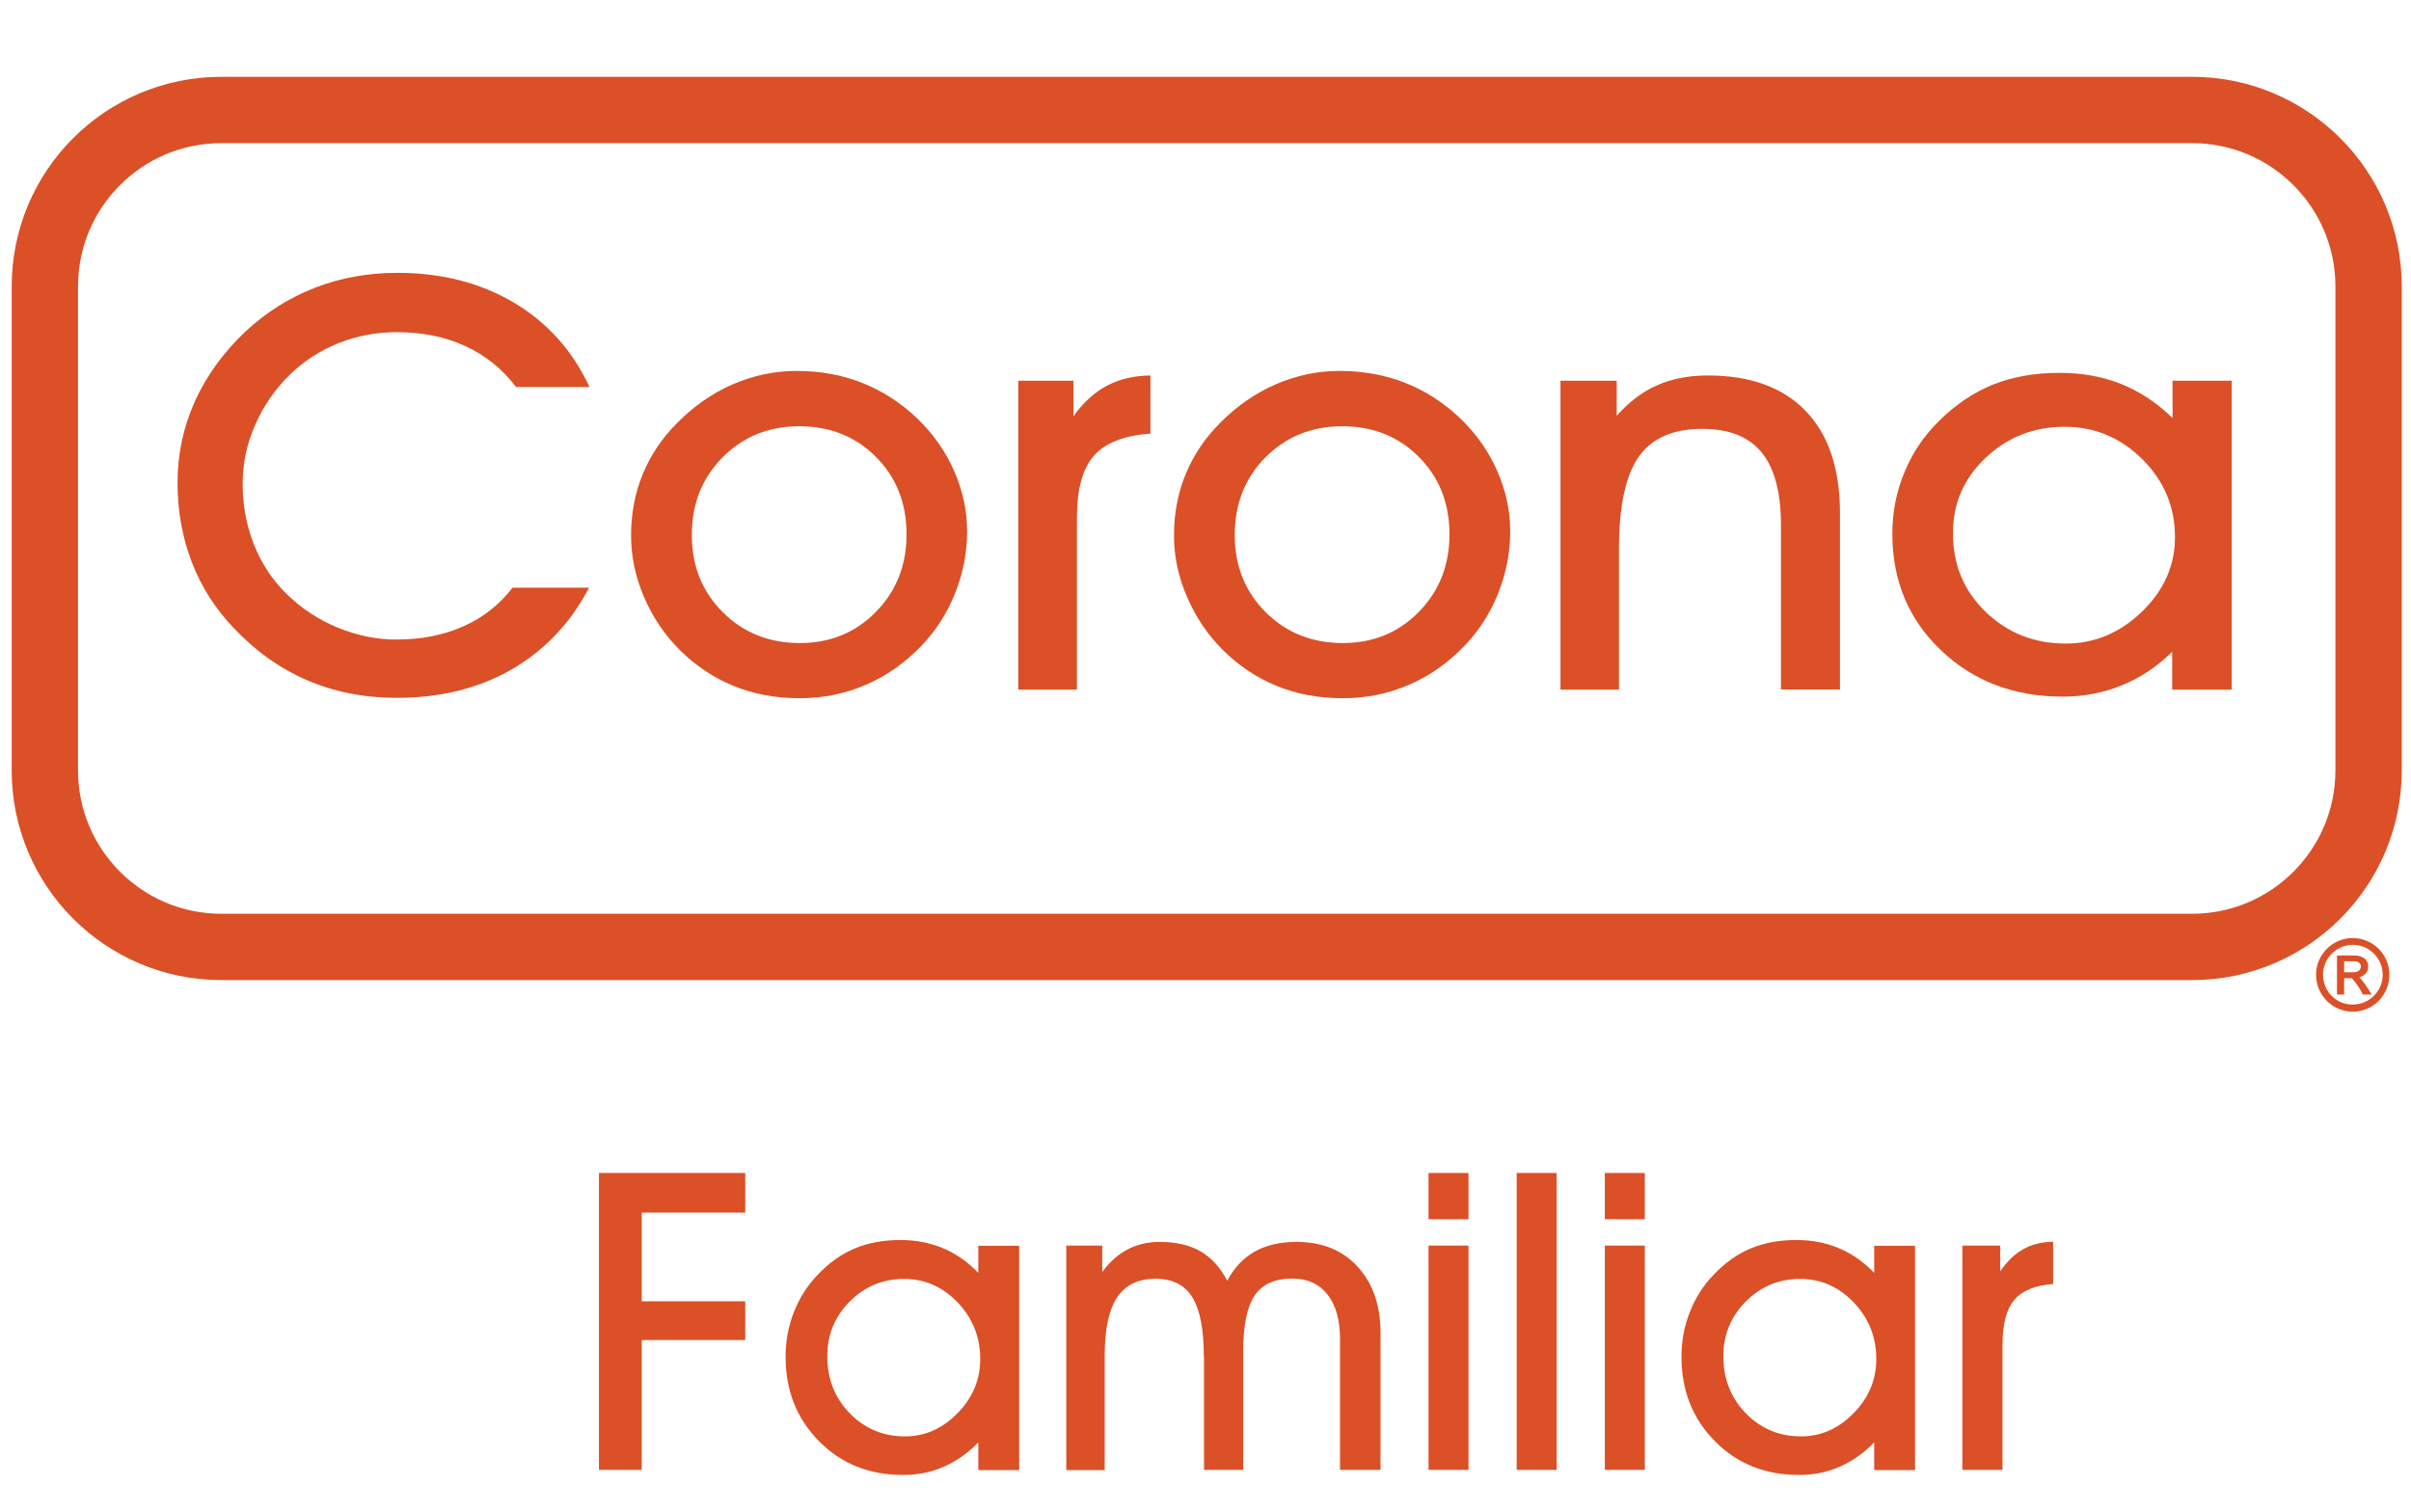 <?xml version="1.0" encoding="utf-8"?>
<!-- Generator: Adobe Illustrator 23.0.6, SVG Export Plug-In . SVG Version: 6.00 Build 0)  -->
<svg version="1.1" id="Layer_1" xmlns="http://www.w3.org/2000/svg" xmlns:xlink="http://www.w3.org/1999/xlink" x="0px" y="0px"
	 viewBox="0 0 1381.1 866.4" style="enable-background:new 0 0 1381.1 866.4;" xml:space="preserve">
<style type="text/css">
	.st0{fill:#DB5027;}
	.st1{fill:none;stroke:#DB5027;stroke-width:38;stroke-miterlimit:10;}
</style>
<path class="st0" d="M1348.1,557c-2.1,0-5.3,0-5.3,0v-6.3h5.3c1.9,0,4.3,0.5,4.3,3.1C1352.2,556.3,1350,557,1348.1,557
	 M1351.5,559.9c0,0,5.1-1.2,5.1-6.2c0-3.4-2.4-6.3-8.2-6.3h-9.7v22.4h4.1v-9.4h4.4c0,0,4.1,4.4,6.3,9.4h5.1
	C1358.5,569.8,1354.9,563.2,1351.5,559.9"/>
<path class="st0" d="M1330.7,558.4c0-9.4,7.7-17.1,17.1-17.1c9.4,0,17.1,7.7,17.1,17.1c0,9.4-7.7,17.1-17.1,17.1
	C1338.4,575.7,1330.7,568,1330.7,558.4 M1326.7,558.4c0,11.6,9.4,21.2,21,21.2c11.6,0,21-9.4,21-21.2c0-11.6-9.4-21-21-21
	C1336.3,537.4,1326.7,546.8,1326.7,558.4"/>
<g>
	<path class="st0" d="M343.1,842.1V672h83.8v22.7h-59.3v50.8h59.3v22.2h-59.3v74.4H343.1z"/>
	<path class="st0" d="M560.4,842.1v-15.8c-5.9,6.2-12.5,10.8-19.8,14c-7.3,3.2-15.1,4.7-23.3,4.7c-19.3,0-35.4-6.4-48.1-19.3
		c-12.8-12.9-19.2-29-19.2-48.4c0-9,1.6-17.6,4.8-25.7c3.2-8.1,7.7-15.2,13.7-21.4c6.5-6.8,13.5-11.8,21.2-15
		c7.7-3.2,16.4-4.8,26.2-4.8c8.8,0,16.9,1.6,24.3,4.7c7.4,3.1,14.1,7.8,20.2,14.1v-15.5h23.4v128.5H560.4z M473.9,777
		c0,13,4.3,23.9,12.9,32.7c8.6,8.8,19.1,13.2,31.6,13.2c11.4,0,21.4-4.4,30.1-13.3c8.7-8.8,13-19.2,13-31c0-12.6-4.3-23.4-12.9-32.4
		c-8.6-9-18.8-13.5-30.7-13.5c-12.2,0-22.5,4.3-31.1,12.9C478.2,754.2,473.9,764.6,473.9,777z"/>
	<path class="st0" d="M689.6,777.3c0-15.7-2.2-27-6.6-34.1c-4.4-7.1-11.4-10.6-21.1-10.6c-9.9,0-17.3,3.6-22,10.7
		c-4.7,7.1-7.1,18.2-7.1,33.1v65.8h-22V713.6h20.6v15.1c4.3-5.8,9.1-10.1,14.5-12.9c5.4-2.8,11.5-4.3,18.5-4.3
		c9.3,0,17.1,1.8,23.3,5.4c6.2,3.6,11.3,9.2,15.3,16.8c4-7.5,9.3-13,15.8-16.7c6.6-3.7,14.6-5.5,24-5.5c14.5,0,26.2,4.7,34.9,14.2
		c8.7,9.5,13.1,22.1,13.1,37.9v78.5h-23.2v-74.9c0-11-2.4-19.5-7.2-25.6c-4.8-6.1-11.5-9.1-20.1-9.1c-10,0-17.2,3.2-21.6,9.7
		c-4.4,6.5-6.6,17.4-6.6,32.7v67.2h-22.4V777.3z"/>
	<path class="st0" d="M841.2,698.5h-22.9V672h22.9V698.5z M818.3,842.1V713.6h22.9v128.5H818.3z"/>
	<path class="st0" d="M868.8,842.1V672h22.9v170.1H868.8z"/>
	<path class="st0" d="M942.2,698.5h-22.9V672h22.9V698.5z M919.3,842.1V713.6h22.9v128.5H919.3z"/>
	<path class="st0" d="M1073.6,842.1v-15.8c-5.9,6.2-12.5,10.8-19.8,14c-7.3,3.2-15.1,4.7-23.3,4.7c-19.3,0-35.4-6.4-48.1-19.3
		c-12.8-12.9-19.2-29-19.2-48.4c0-9,1.6-17.6,4.8-25.7c3.2-8.1,7.7-15.2,13.7-21.4c6.5-6.8,13.5-11.8,21.2-15
		c7.7-3.2,16.4-4.8,26.2-4.8c8.8,0,16.9,1.6,24.3,4.7c7.4,3.1,14.1,7.8,20.2,14.1v-15.5h23.4v128.5H1073.6z M987.2,777
		c0,13,4.3,23.9,12.9,32.7c8.6,8.8,19.1,13.2,31.6,13.2c11.4,0,21.4-4.4,30.1-13.3c8.7-8.8,13-19.2,13-31c0-12.6-4.3-23.4-12.9-32.4
		c-8.6-9-18.8-13.5-30.7-13.5c-12.2,0-22.5,4.3-31.1,12.9C991.5,754.2,987.2,764.6,987.2,777z"/>
	<path class="st0" d="M1147.2,842.1h-23.1V713.6h21.7v14.8c3.8-5.7,8.2-9.9,13.1-12.7c4.9-2.8,10.7-4.2,17.2-4.3v24.2
		c-10.4,0.8-17.8,3.8-22.3,9.2c-4.5,5.3-6.7,13.9-6.7,25.8V842.1z"/>
</g>
<g>
	<path class="st0" d="M337.6,336.4c-10.7,20.5-25.6,36.2-44.5,47.1c-18.9,10.9-40.9,16.3-65.9,16.3c-18.6,0-35.7-3.4-51.3-10.1
		c-15.7-6.8-29.7-16.8-42.2-30.1c-10.5-11-18.5-23.6-23.9-37.7c-5.4-14.1-8.1-29.2-8.1-45.3c0-16.3,3.3-31.8,9.8-46.4
		c6.6-14.6,16.2-28,28.8-40c12-11.2,25.3-19.6,40-25.3c14.6-5.7,30.4-8.6,47.3-8.6c25.3,0,47.6,5.7,66.8,17.1
		c19.2,11.4,33.6,27.5,43.3,48.3h-42.1c-7.9-10.4-17.6-18.2-29.2-23.5c-11.5-5.3-24.6-7.9-39.2-7.9c-11.7,0-22.7,2.1-33.3,6.3
		c-10.5,4.2-19.8,10.2-28,18.2c-8.5,8.3-15.1,17.9-19.8,28.8c-4.8,10.9-7.1,22.1-7.1,33.5c0,12.2,2.1,23.8,6.4,34.7
		c4.3,10.9,10.5,20.3,18.5,28.2c8.5,8.4,18.3,14.9,29.4,19.5c11.1,4.6,22.4,6.9,33.9,6.9c14.1,0,26.9-2.5,38.3-7.6
		c11.4-5.1,20.7-12.5,28.1-22.1H337.6z"/>
	<path class="st0" d="M361.5,306.8c0-12.5,2.2-24.3,6.7-35.2c4.5-10.9,11.1-20.7,19.8-29.4c9.4-9.5,20-16.9,31.7-22
		c11.8-5.1,24-7.7,36.6-7.7c13.6,0,26.2,2.3,37.7,6.9c11.6,4.6,22.1,11.4,31.5,20.4c9.2,8.9,16.2,18.9,21.1,30.1
		c4.9,11.2,7.4,22.7,7.4,34.6c0,12.1-2.3,23.9-6.9,35.4c-4.6,11.5-11,21.5-19.3,30.1c-9.5,9.9-20.2,17.4-32,22.4
		c-11.8,5.1-24.4,7.6-37.7,7.6c-13.7,0-26.3-2.3-37.8-7c-11.5-4.7-21.9-11.6-31-20.7c-8.7-8.7-15.5-18.8-20.4-30.3
		C364,330.6,361.5,318.8,361.5,306.8z M396.3,306.5c0,17.7,5.9,32.4,17.7,44.2c11.8,11.8,26.6,17.7,44.2,17.7
		c17.3,0,31.8-5.9,43.5-17.8c11.7-11.9,17.6-26.7,17.6-44.5c0-17.9-5.9-32.7-17.6-44.4c-11.7-11.7-26.3-17.5-43.9-17.5
		c-17.4,0-32,5.9-43.9,17.8C402.2,273.8,396.3,288.7,396.3,306.5z"/>
	<path class="st0" d="M616.9,395.1h-33.6v-177h31.6v20.4c5.5-7.8,11.9-13.6,19.1-17.5c7.2-3.8,15.5-5.8,25-5.9v33.3
		c-15,1.1-25.8,5.3-32.3,12.6c-6.5,7.3-9.8,19.2-9.8,35.5V395.1z"/>
	<path class="st0" d="M672.5,306.8c0-12.5,2.2-24.3,6.7-35.2c4.5-10.9,11.1-20.7,19.8-29.4c9.4-9.5,20-16.9,31.7-22
		c11.8-5.1,24-7.7,36.6-7.7c13.6,0,26.2,2.3,37.8,6.9c11.6,4.6,22.1,11.4,31.5,20.4c9.2,8.9,16.2,18.9,21.1,30.1
		c4.9,11.2,7.4,22.7,7.4,34.6c0,12.1-2.3,23.9-6.9,35.4c-4.6,11.5-11,21.5-19.3,30.1c-9.5,9.9-20.2,17.4-32,22.4
		c-11.8,5.1-24.4,7.6-37.7,7.6c-13.7,0-26.3-2.3-37.8-7c-11.5-4.7-21.9-11.6-31-20.7c-8.7-8.7-15.5-18.8-20.4-30.3
		C675,330.6,672.5,318.8,672.5,306.8z M707.3,306.5c0,17.7,5.9,32.4,17.7,44.2c11.8,11.8,26.6,17.7,44.2,17.7
		c17.3,0,31.8-5.9,43.5-17.8c11.7-11.9,17.6-26.7,17.6-44.5c0-17.9-5.9-32.7-17.6-44.4c-11.7-11.7-26.3-17.5-43.9-17.5
		c-17.4,0-32,5.9-43.9,17.8C713.2,273.8,707.3,288.7,707.3,306.5z"/>
	<path class="st0" d="M927.5,395.1h-33.6v-177h32.2v20.1c7-7.9,14.7-13.8,23.2-17.5c8.4-3.7,18.1-5.6,28.9-5.6
		c24.4,0,43.2,6.8,56.2,20.4c13.1,13.6,19.6,33.1,19.6,58.6v100.9h-33.8v-94c0-18.8-3.7-32.7-11-41.7c-7.4-9.1-18.7-13.6-34.1-13.6
		c-16.7,0-28.9,5.3-36.4,16c-7.5,10.7-11.3,28.3-11.3,52.8V395.1z"/>
	<path class="st0" d="M1244.3,395.1v-21.7c-8.6,8.5-18.2,14.9-28.8,19.2c-10.6,4.3-21.9,6.5-33.8,6.5c-28.1,0-51.4-8.9-69.9-26.6
		c-18.6-17.7-27.8-40-27.8-66.7c0-12.4,2.3-24.2,7-35.4c4.6-11.2,11.3-21,19.9-29.4c9.4-9.3,19.7-16.2,30.8-20.7
		c11.1-4.4,23.8-6.7,38.1-6.7c12.8,0,24.5,2.1,35.3,6.4c10.7,4.3,20.5,10.8,29.4,19.5v-21.4h33.9v177H1244.3z M1118.7,305.5
		c0,17.9,6.2,32.9,18.7,45c12.5,12.1,27.8,18.2,45.9,18.2c16.5,0,31.1-6.1,43.7-18.3c12.6-12.2,18.9-26.4,18.9-42.7
		c0-17.4-6.3-32.3-18.7-44.6c-12.5-12.4-27.3-18.6-44.5-18.6c-17.6,0-32.7,5.9-45.2,17.7C1125,274,1118.7,288.4,1118.7,305.5z"/>
</g>
<path class="st1" d="M1255.6,542.5H126.8c-55.8,0-101.1-45.3-101.1-101.1V164.1C25.7,108.2,71,63,126.8,63h1128.9
	c55.8,0,101.1,45.3,101.1,101.1v277.4C1356.7,497.3,1311.5,542.5,1255.6,542.5z"/>
</svg>
